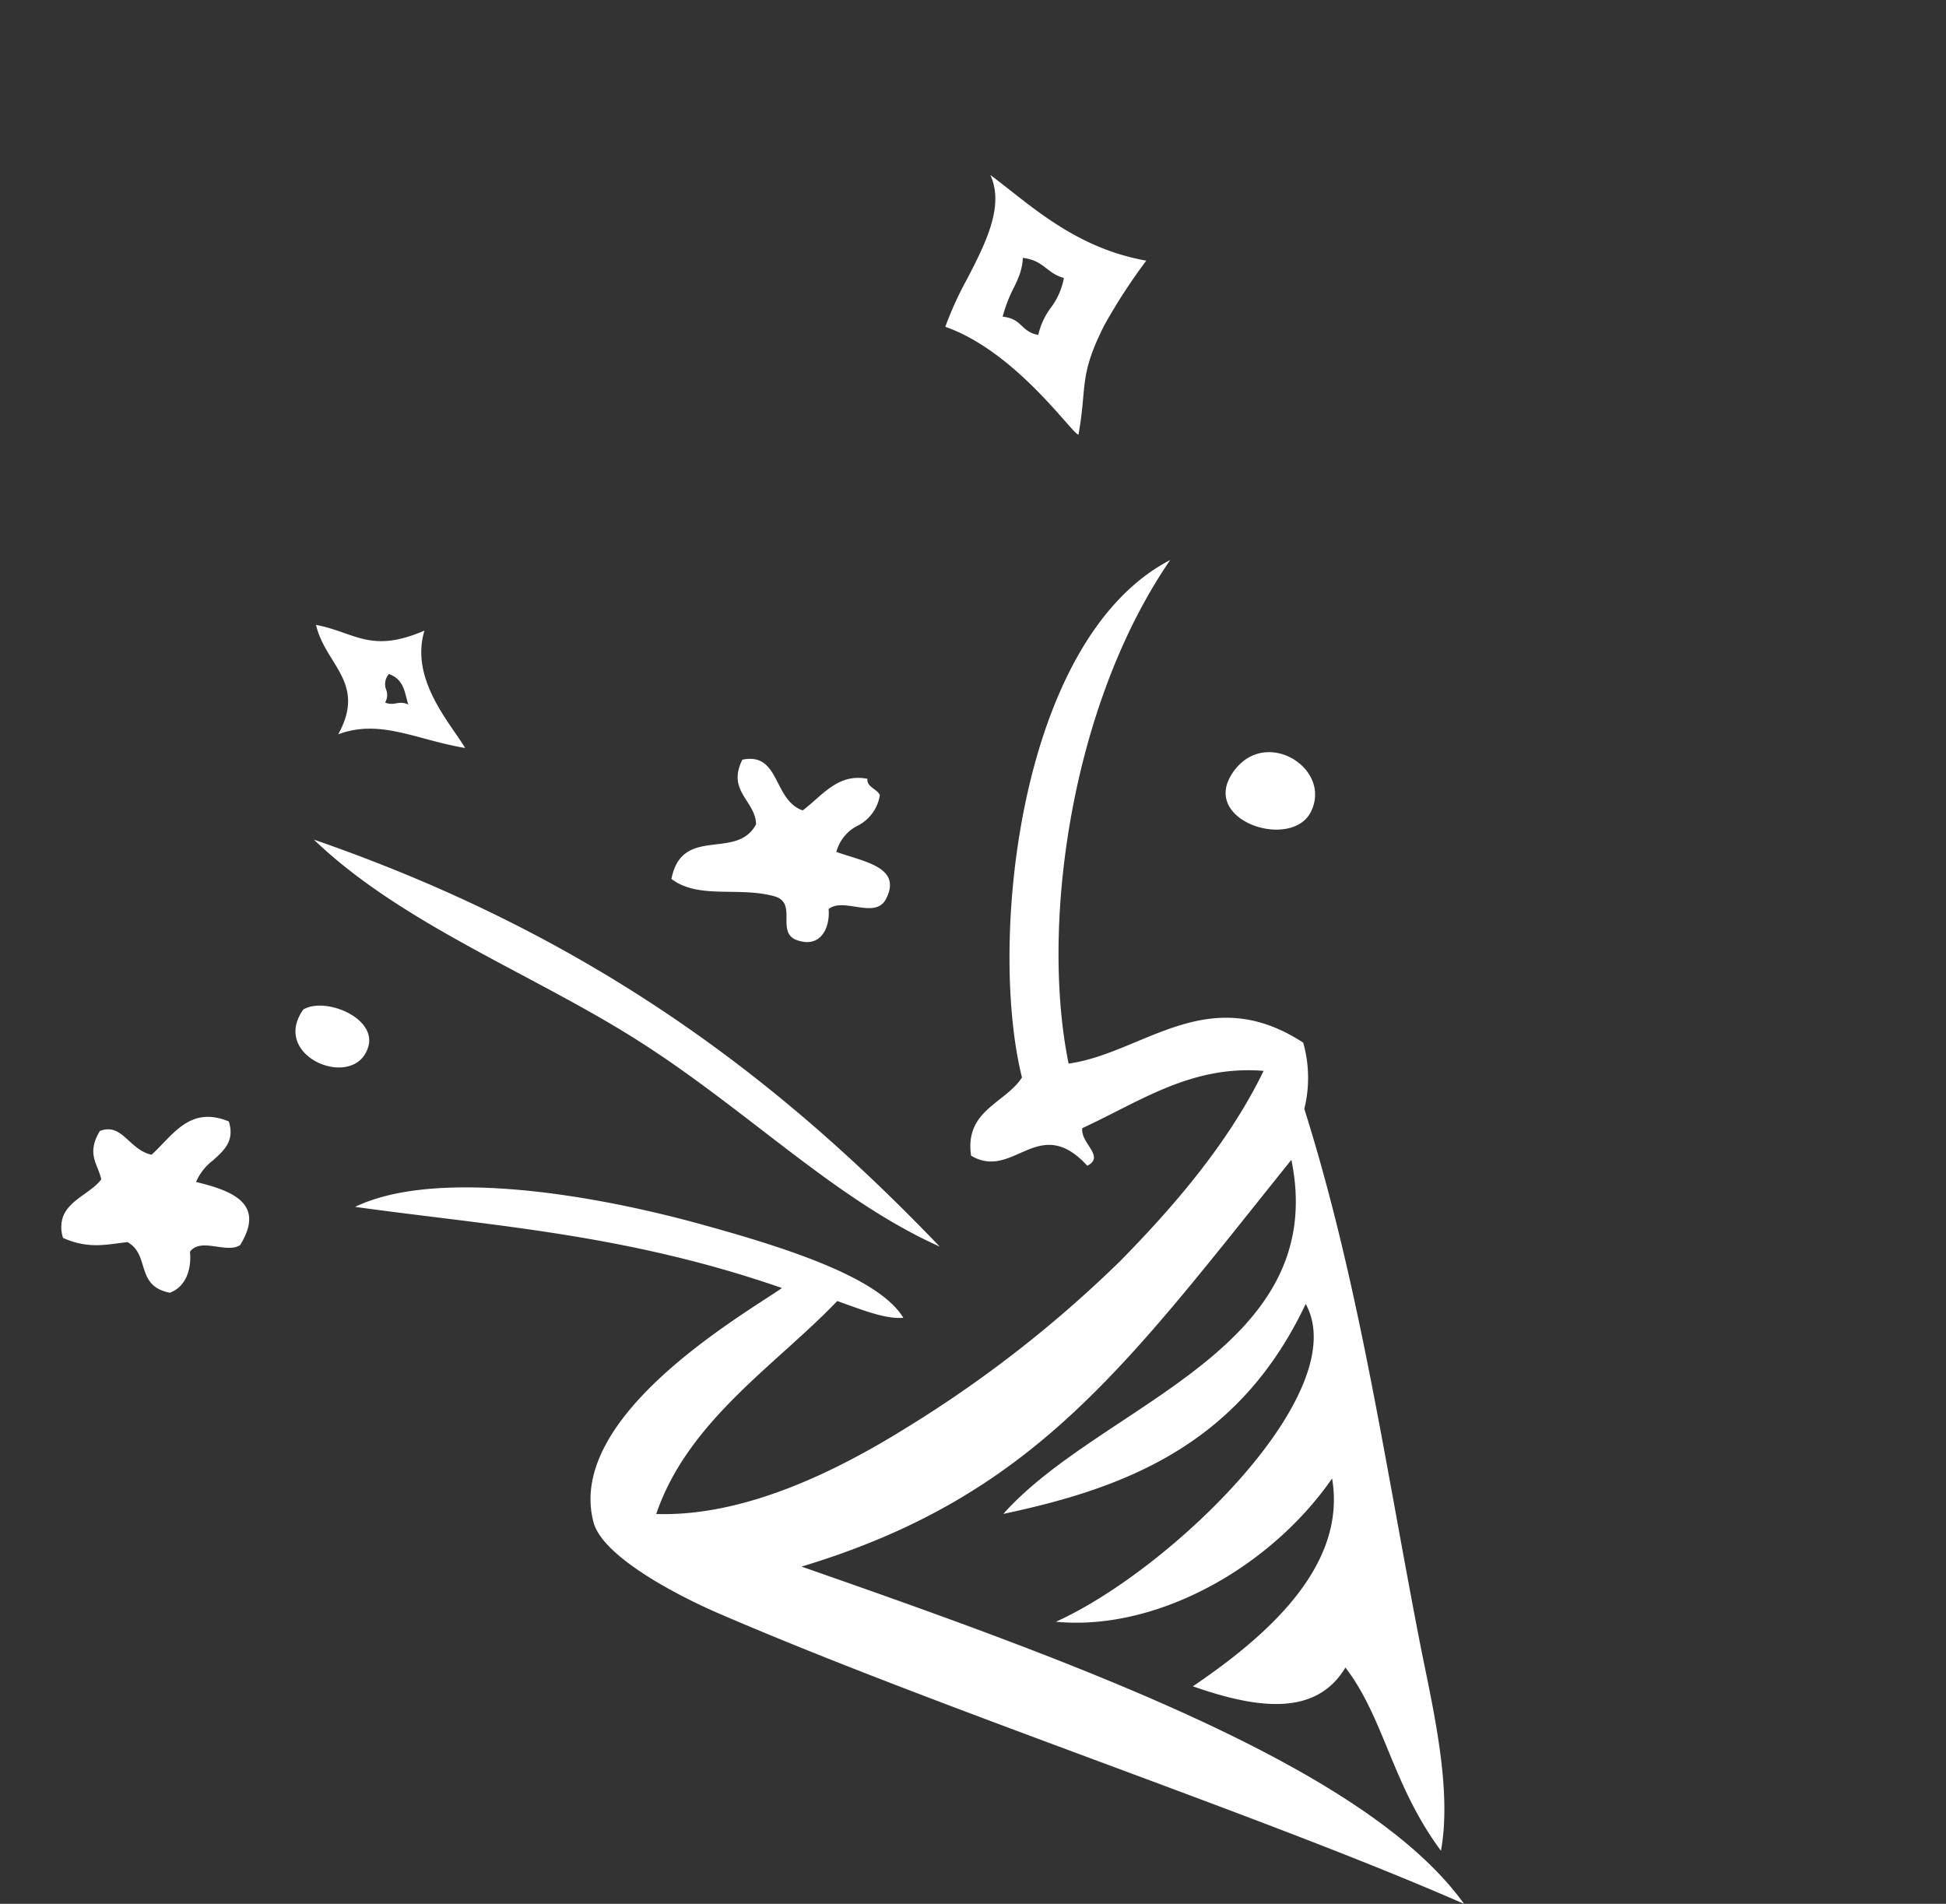 <svg xmlns="http://www.w3.org/2000/svg" width="168.045" height="164.401" viewBox="0 0 168.045 164.401">
  <rect x="0" y="0" width="168.045" height="164.401" fill="#333333" stroke="none"/>
  <g id="Party_Icon" data-name="Party Icon" transform="translate(168.045 43.532) rotate(109)">
    <path id="Path_300" data-name="Path 300" d="M9410.779,6540.216c-1.134.665-1.622,1.965-3.908,1.468-1.335-1.569.717-2.9.487-4.886-2.213-1.209-5.11-1.735-4.89-5.373,1.422-1.051,2.5-.421,3.636.206a4.628,4.628,0,0,0,2.227.769c-.336-3.43-.08-6.27,3.913-5.373,1.105.85.454,3.454,1.953,3.906,1.438-.661,3.024-.611,3.912.492.434,3.037-2.559,2.653-2.939,4.881.722,1.569,1.678,2.885,1.47,5.378a2.867,2.867,0,0,1-1.676.6C9413.348,6542.285,9412.126,6540.61,9410.779,6540.216Zm-53.893-10.966c4.4-.159,6.841-4.725,8.445-6.623.708,4.27-.01,7.74,2.447,10.749-5.022-.871-5.295,3-8.306,4.891C9358.981,6534.853,9360.31,6532.995,9356.887,6529.25Zm4.545,1.683a1.332,1.332,0,0,0,1.358-.213,1.265,1.265,0,0,1,1.079-.277c.064-.874-.594-1.027-.485-1.953C9362.544,6529.122,9361.462,6529.5,9361.432,6530.933Zm31.268-61.074c-.883,9.833-5.692,19.429-8.306,30.293-2.537,10.545-2.883,22.653-7.328,32.249C9377.094,6506.37,9383.852,6487.067,9392.7,6469.859Zm-1.465,58.631c-1.714-1.439-1.39-6.533,1.465-6.349,3.419.13,3.311,6.521-.362,6.52A3.889,3.889,0,0,1,9391.234,6528.49Zm6.346-38.6c-.431-7.009-.733-15.854,1.955-19.057.649,1.47.5,3.74.49,5.868,6.929,3.179,13.956,8.824,22.478,8.791-2.223-7.165-8.342-13.355-14.172-18.08a104.665,104.665,0,0,0-19.542-12.7c-6.031-2.874-12.711-5.529-19.544-6.355,1.555,6.1,6.038,9.276,9.771,13.194,1.288-.242,1.647-2.691,2.931-1.465-2.969,5.484,3.307,5.584,2.447,9.773-3.531,1.82-5.23-1.323-7.818-1.958-10.038,6.535-35.673,12.64-46.417,2.445,14.7,4.069,33.543.3,43.975-5.863-2.942-5.785-10.709-9.03-8.306-18.564a11.124,11.124,0,0,1,5.375-1.953c12.616-9.342,26.639-16.536,40.147-24.335,4.68-2.7,11.014-6.834,16.583-7.679-3.99,5.839-9.227,8.344-12.272,12.95,4.848,1.021,5.854,6.036,5.822,11.928-6.143-4.606-14.124-9.212-20.882-5.525,9.265,2.625,17.479,10.242,19.46,18.522-7.457-7.922-27.139-17.911-32.971-11.458,13.35,1.465,20.089,9.52,25.645,18.785-11.733-4.907-22.5-22.129-37.009-13.565,21.563,7.75,34.705,11.525,46.985,28.561.1-25.637.615-51.9,8.91-63.574-1.541,18.754-1.175,48.462-2.766,69.1-.308,3.972-1.4,11.016-3.91,12.7-7.782,5.231-20.858-6.138-24.428-8.8-.04,14.209,3.047,25.29,5.373,37.134C9400.8,6513.594,9398.276,6501.023,9397.58,6489.891Zm-34.2,6.841c-1.907.7-1.872,3.342-4.888,2.933-1.7-2.871,2.438-3.619,2.445-6.353-1.754-1.181-4.05-1.818-4.4-4.4.684-.128.557-1.072.976-1.465a3.562,3.562,0,0,1,3.131.954,3.573,3.573,0,0,0,2.736,1c.026-2.578-.61-5.823,2.443-5.378,2,.282,1.022,3.539,2.442,4.4,1.418-.629,3.3-.471,3.418,1.465.229,2.348-3.16,1.072-2.931,3.42.223,3.136,2.389,6.033,1.468,8.8a5.439,5.439,0,0,1-.727.052C9365.649,6502.161,9366.712,6497.246,9363.384,6496.732Zm-57-16.02a48.972,48.972,0,0,0,6.519,1.624c4.888.656,5.378-.329,9.61-.975.1.547-5.03,7.425-5.068,13.906a29.611,29.611,0,0,1-4.552-.443c-3.42-.5-6.978-1-9.11,1.032C9305.105,6491.721,9307.368,6486.9,9306.389,6480.712Zm6.028,10.074a12.576,12.576,0,0,0,2.595.083c-.391-1.692.724-1.877.489-3.42a6.237,6.237,0,0,1-2.572-.263,6.034,6.034,0,0,0-2.8-.227c.106,1.574-.869,2.071-.487,3.91a5.388,5.388,0,0,1,1.429-.2A11.122,11.122,0,0,1,9312.417,6490.786Zm32.888-31.678c-4.133-1.569-2.578-7.854,1.463-7.328,3.439.446,3.826,7.63.011,7.63A4.168,4.168,0,0,1,9345.3,6459.108Z" transform="translate(-9303.786 -6408.574)" fill="#fff"/>
  </g>
</svg>
